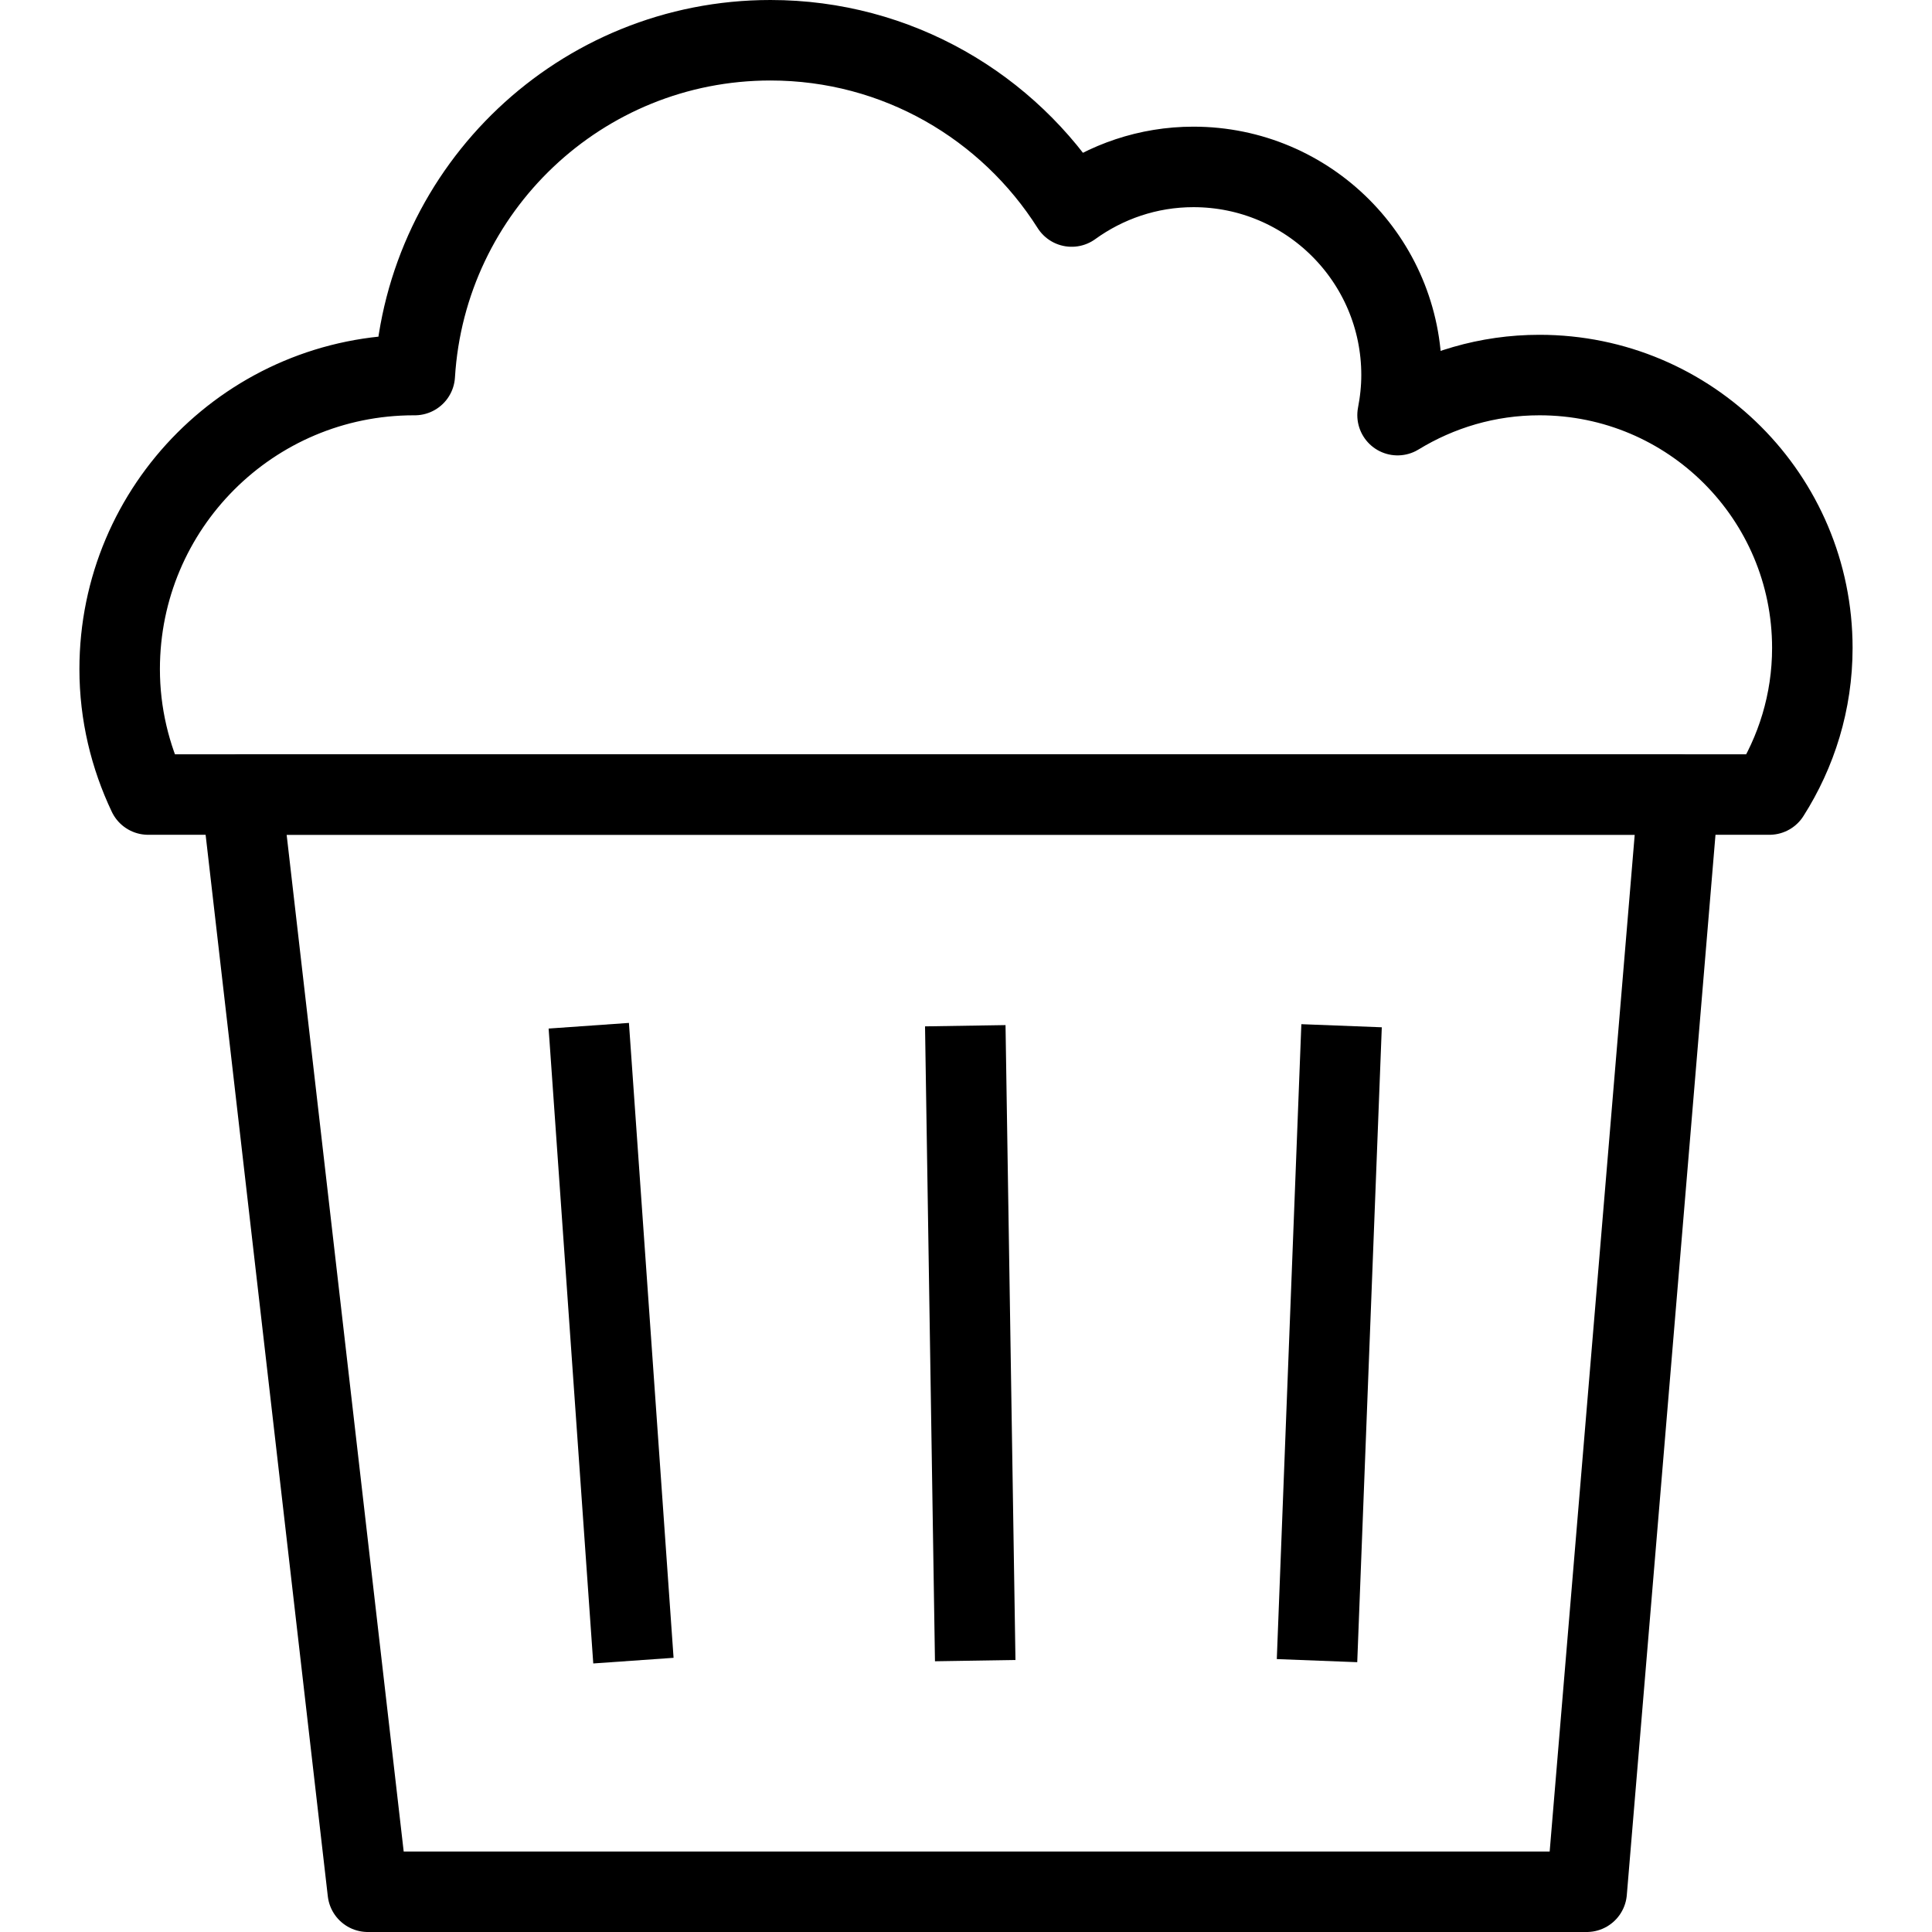 <?xml version="1.0" encoding="utf-8"?>
<!-- Generator: Adobe Illustrator 16.0.0, SVG Export Plug-In . SVG Version: 6.00 Build 0)  -->
<!DOCTYPE svg PUBLIC "-//W3C//DTD SVG 1.1//EN" "http://www.w3.org/Graphics/SVG/1.1/DTD/svg11.dtd">
<svg version="1.1" id="Layer_1" xmlns="http://www.w3.org/2000/svg" xmlns:xlink="http://www.w3.org/1999/xlink" x="0px" y="0px"
	 width="48px" height="48px" viewBox="0 0 48 48" enable-background="new 0 0 48 48" xml:space="preserve">
<g>
	<polygon fill="none" stroke="#000000" stroke-width="2" stroke-linejoin="round" stroke-miterlimit="10" points="39.421,47 
		9.138,47 6,19.74 41.701,19.74 	"/>
	<g>
		
			<line fill="none" stroke="#000000" stroke-width="2" stroke-linejoin="round" stroke-miterlimit="10" x1="14.628" y1="25.484" x2="15.737" y2="41.258"/>
		
			<line fill="none" stroke="#000000" stroke-width="2" stroke-linejoin="round" stroke-miterlimit="10" x1="23.982" y1="25.484" x2="24.229" y2="41.258"/>
		
			<line fill="none" stroke="#000000" stroke-width="2" stroke-linejoin="round" stroke-miterlimit="10" x1="33.331" y1="25.484" x2="32.721" y2="41.258"/>
	</g>
	<path fill="none" stroke="#000000" stroke-width="2" stroke-linejoin="round" stroke-miterlimit="10" d="M45.027,16.098
		c0-3.746-3.034-6.78-6.779-6.78c-1.294,0-2.497,0.367-3.526,0.996c0.062-0.322,0.099-0.655,0.099-0.996
		c0-2.856-2.315-5.171-5.17-5.171c-1.132,0-2.175,0.369-3.026,0.984C25.054,2.651,22.292,1,19.142,1
		c-4.711,0-8.555,3.68-8.837,8.318c-0.007,0-0.018,0-0.024,0c-4.037,0-7.308,3.27-7.308,7.306c0,1.116,0.259,2.169,0.708,3.116
		h40.28C44.632,18.686,45.027,17.439,45.027,16.098z"/>
</g>
</svg>
